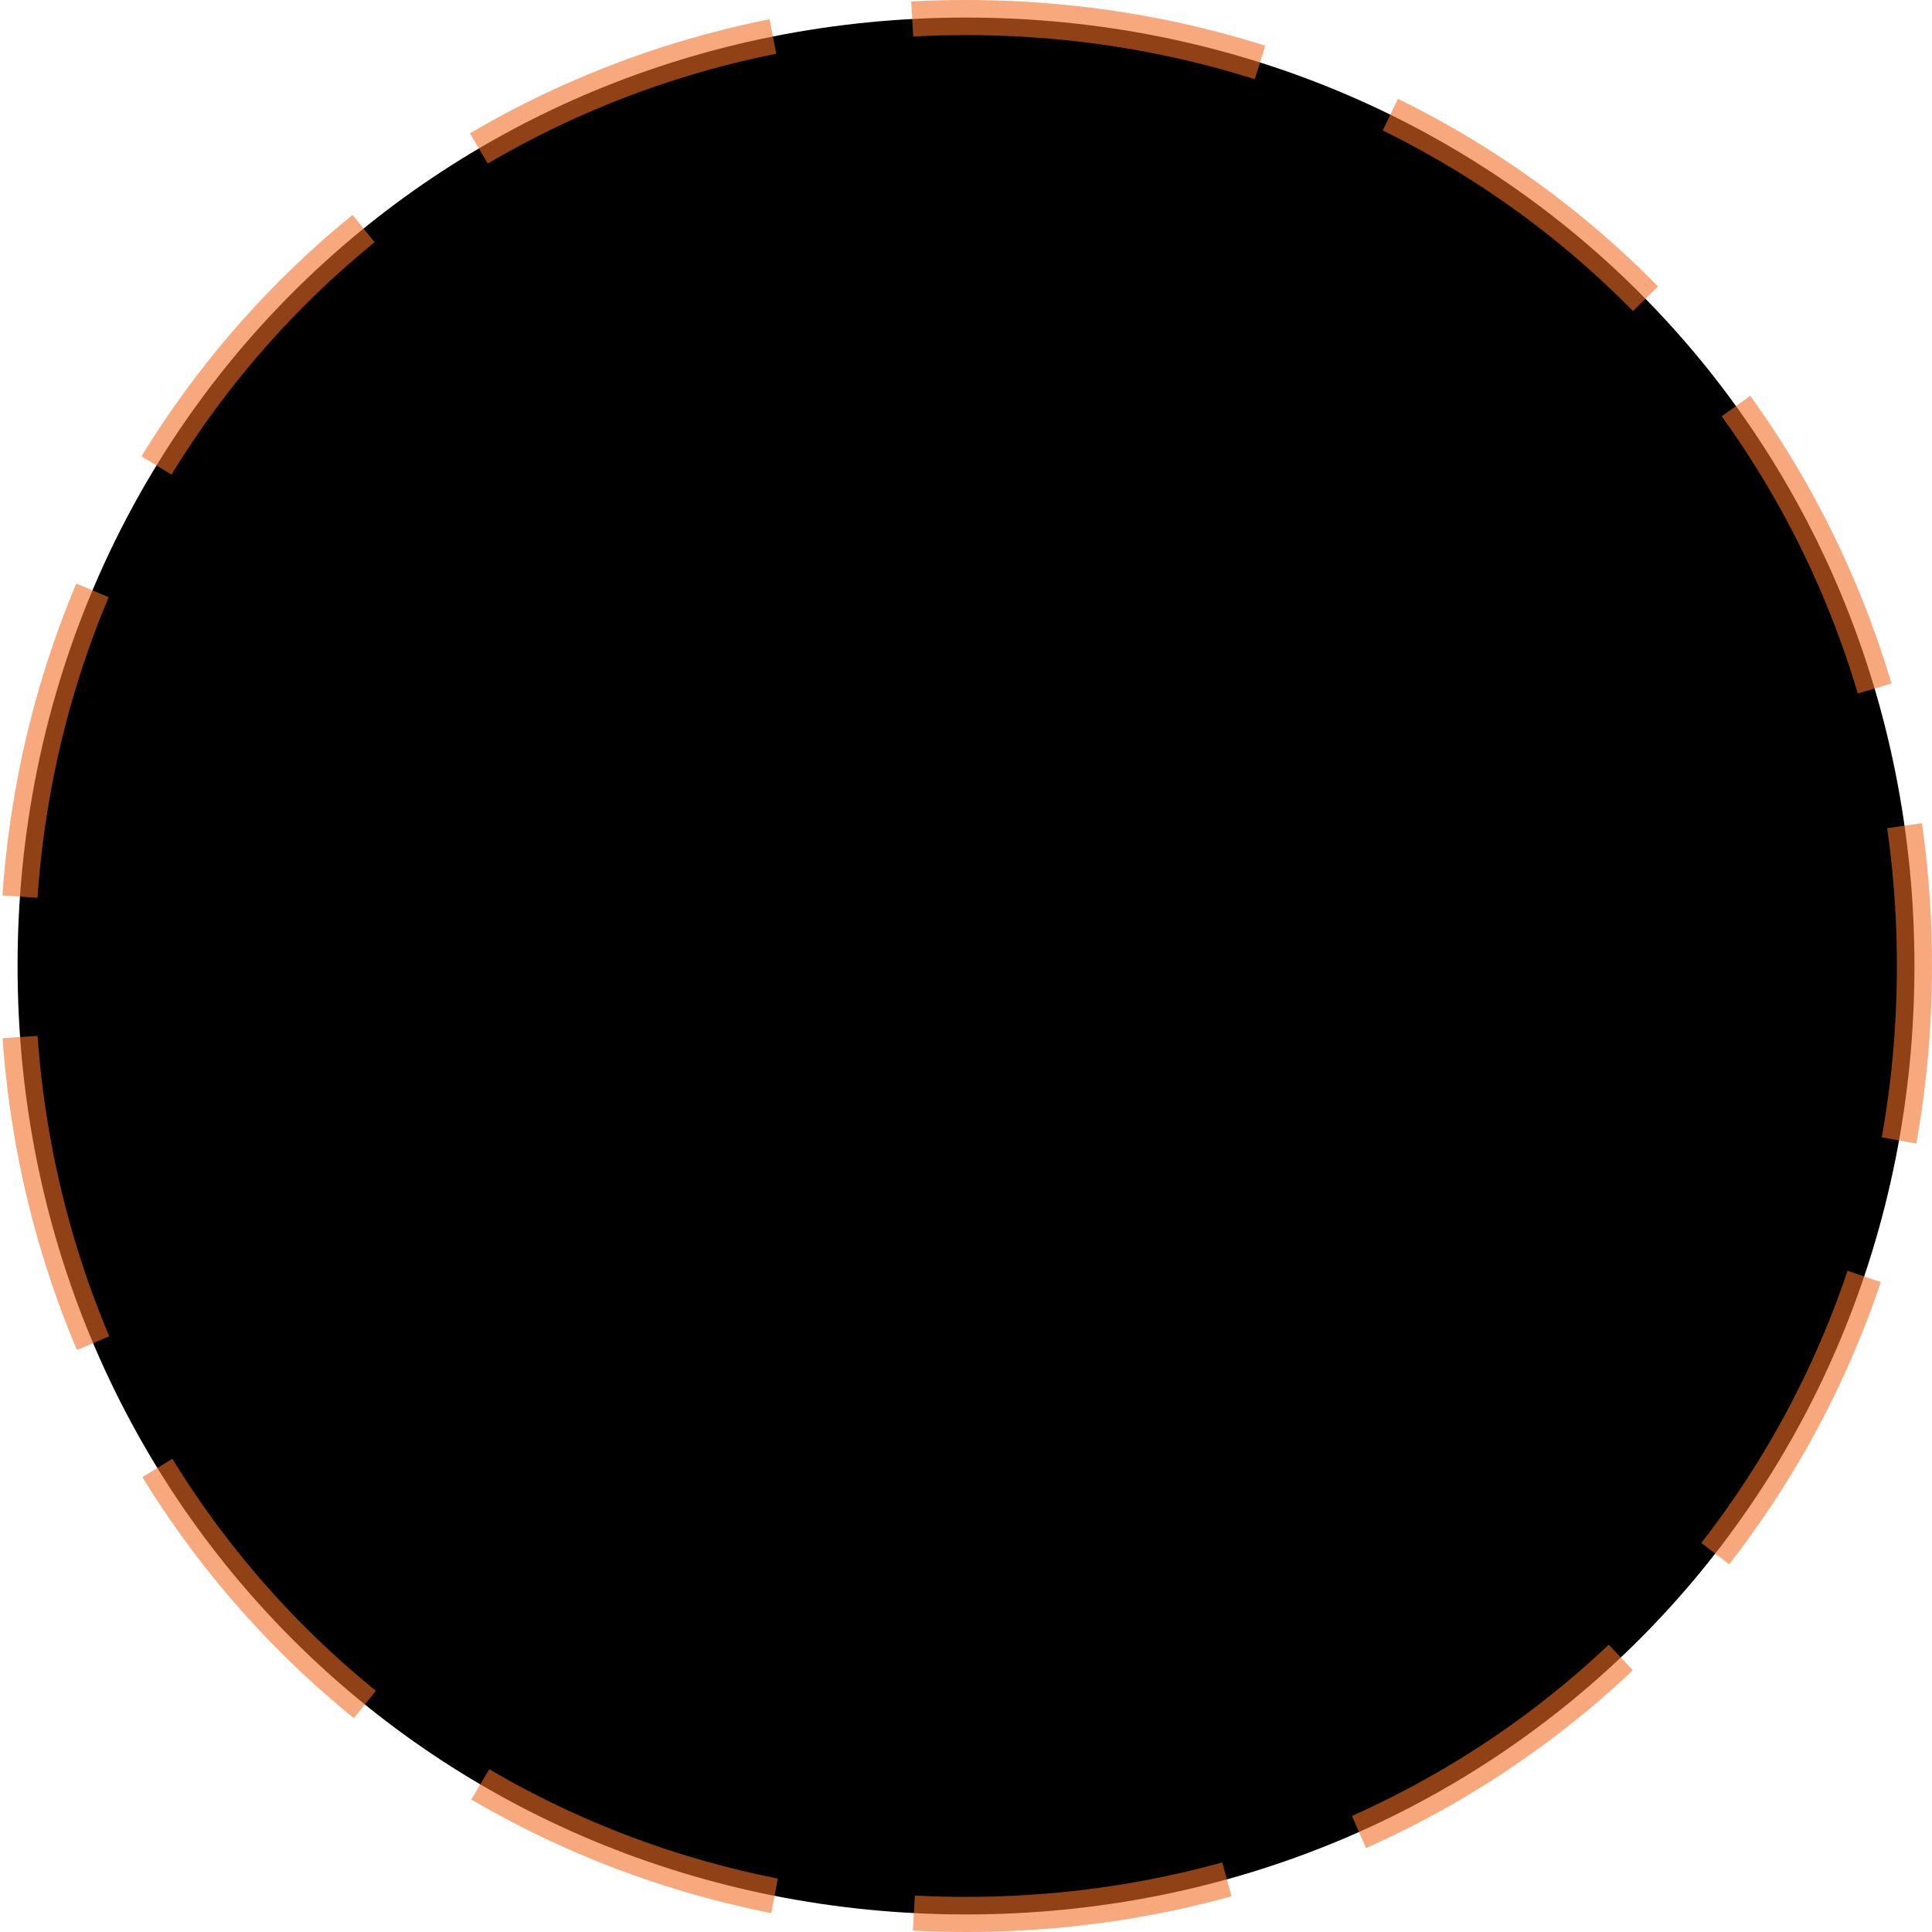 ﻿<?xml version="1.0" encoding="utf-8"?>
<svg version="1.1" xmlns:xlink="http://www.w3.org/1999/xlink" width="55px" height="55px" xmlns="http://www.w3.org/2000/svg">
  <g transform="matrix(1 0 0 1 -35 -338 )">
    <path d="M 62.5 338.5  C 77.62 338.5  89.5 350.38  89.5 365.5  C 89.5 380.62  77.62 392.5  62.5 392.5  C 47.38 392.5  35.5 380.62  35.5 365.5  C 35.5 350.38  47.38 338.5  62.5 338.5  Z " fill-rule="nonzero" fill="#000000" stroke="none" />
    <path d="M 62.5 338.5  C 77.62 338.5  89.5 350.38  89.5 365.5  C 89.5 380.62  77.62 392.5  62.5 392.5  C 47.38 392.5  35.5 380.62  35.5 365.5  C 35.5 350.38  47.38 338.5  62.5 338.5  Z " stroke-width="1" stroke-dasharray="9,4" stroke="#f16e26" fill="none" stroke-opacity="0.596" stroke-dashoffset="0.5" />
  </g>
</svg>